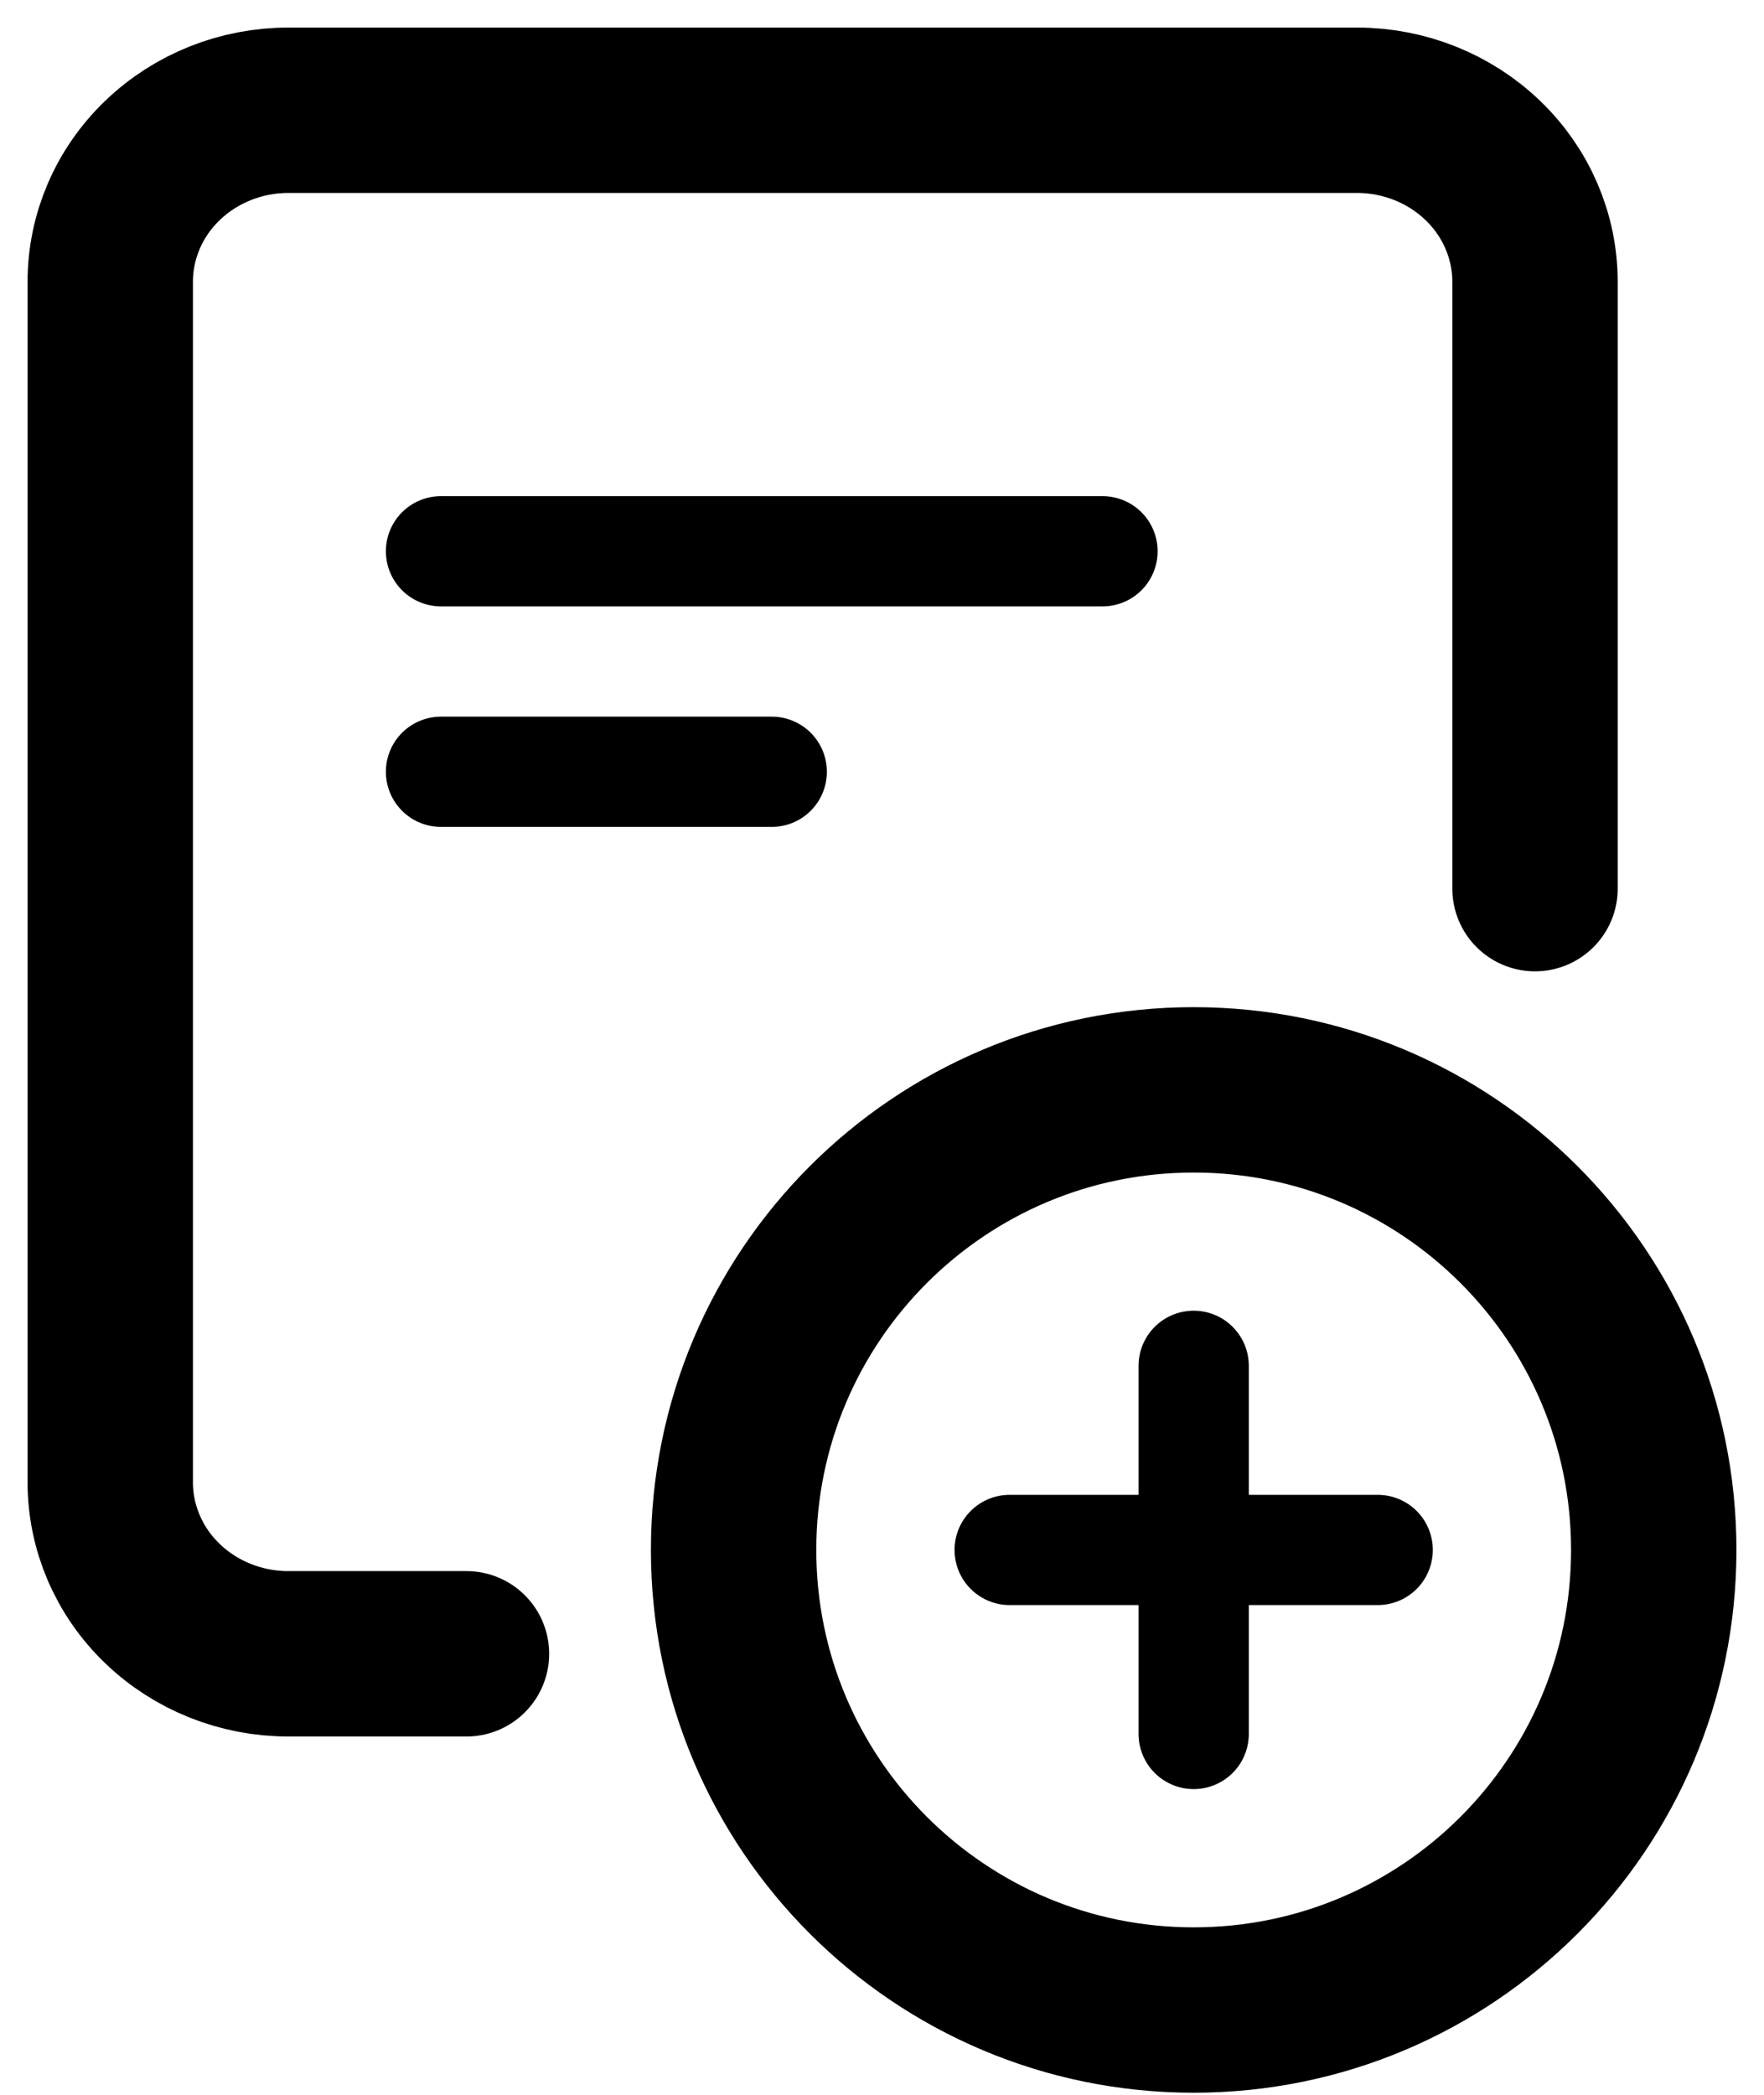 <svg width="16" height="19" viewBox="0 0 16 19" fill="none" xmlns="http://www.w3.org/2000/svg">
<path d="M4 5H10" stroke="black" stroke-linecap="round"/>
<path d="M4 7H7" stroke="black" stroke-linecap="round"/>
<path d="M4.231 15L2.615 15C2.187 15 1.776 14.836 1.473 14.544C1.17 14.253 1 13.857 1 13.444L1 2.556C1 2.143 1.17 1.747 1.473 1.456C1.776 1.164 2.187 1 2.615 1L12.308 1C12.736 1 13.147 1.164 13.45 1.456C13.753 1.747 13.923 2.143 13.923 2.556L13.923 8.06" stroke="black" stroke-width="1.5" stroke-linecap="round" stroke-linejoin="round"/>
<path d="M10.827 18.231C13.132 18.231 15 16.362 15 14.058C15 11.753 13.132 9.885 10.827 9.885C8.522 9.885 6.654 11.753 6.654 14.058C6.654 16.362 8.522 18.231 10.827 18.231Z" stroke="black" stroke-width="1.5" stroke-linecap="round" stroke-linejoin="round"/>
<path d="M10.827 12.388V15.727" stroke="black" stroke-linecap="round" stroke-linejoin="round"/>
<path d="M9.158 14.058H12.496" stroke="black" stroke-linecap="round" stroke-linejoin="round"/>
</svg>
